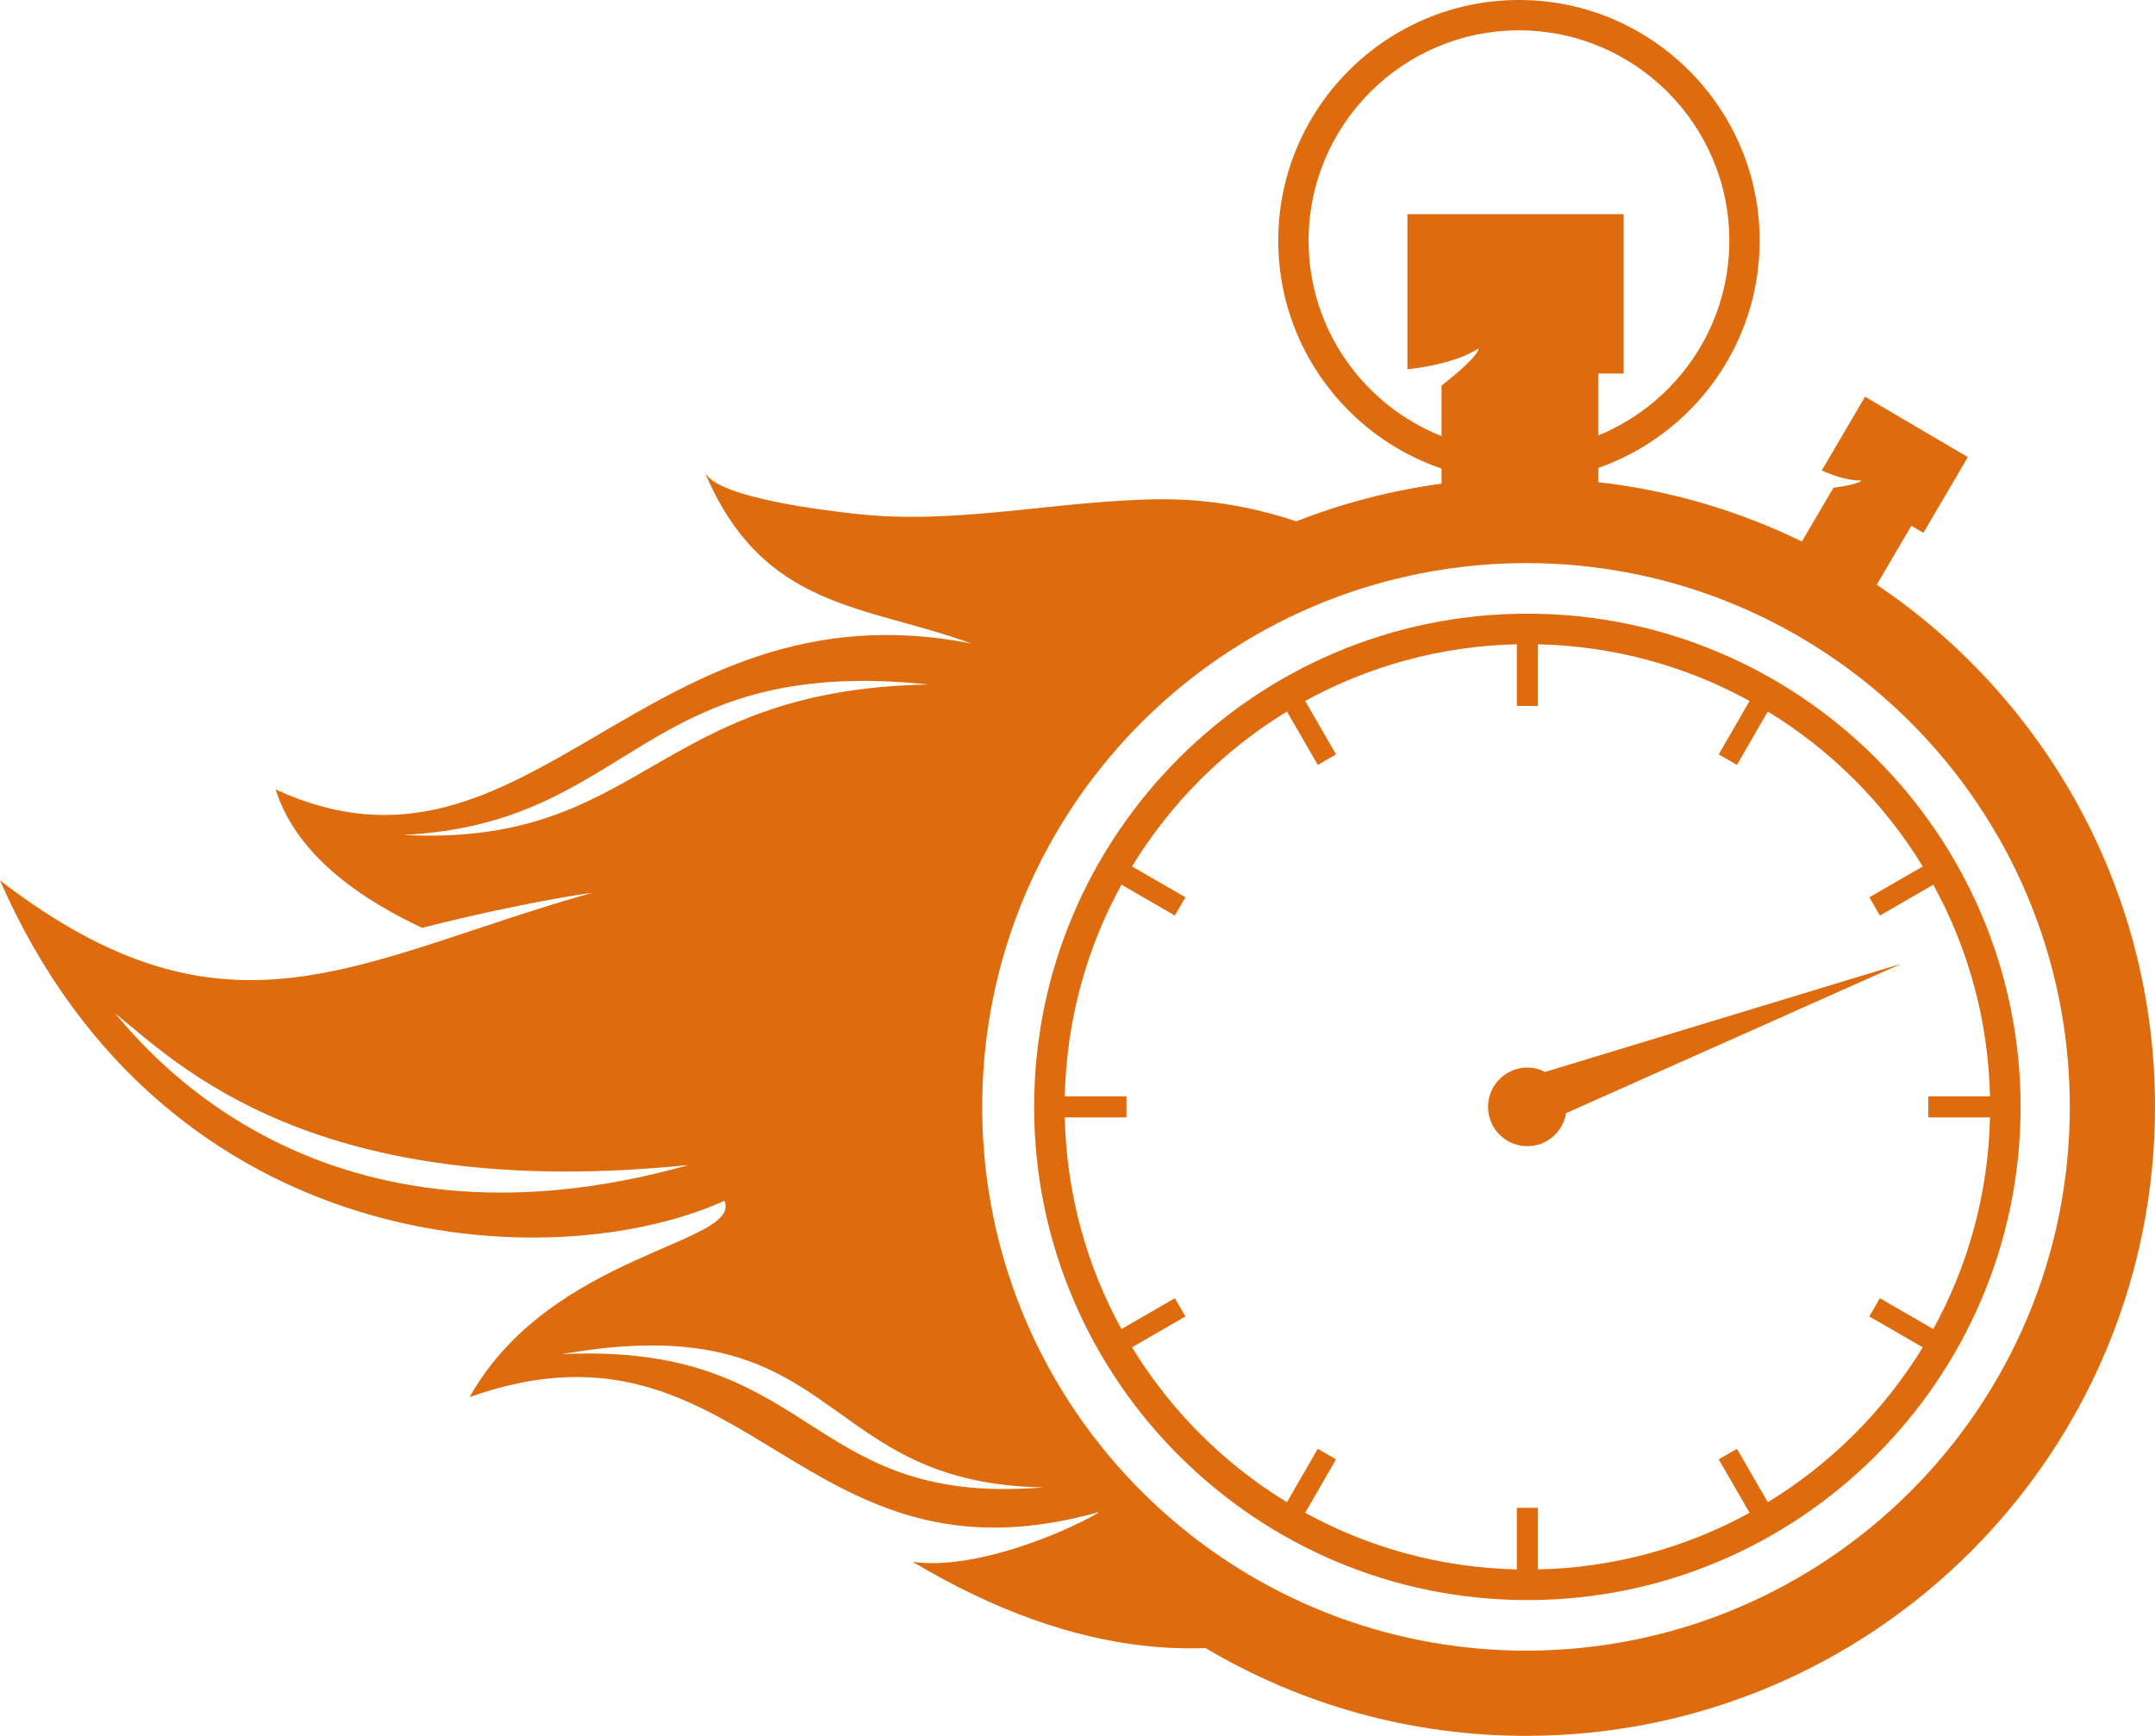 <svg version="1.1" id="图层_1" x="0px" y="0px" width="231.071px" height="186.132px" viewBox="0 0 231.071 186.132" enable-background="new 0 0 231.071 186.132" xml:space="preserve" xmlns="http://www.w3.org/2000/svg" xmlns:xlink="http://www.w3.org/1999/xlink" xmlns:xml="http://www.w3.org/XML/1998/namespace">
  <path fill="#DE6C0E" d="M201.236,62.699l3.709-6.32l1.291,0.757l4.768-8.121l-11.023-6.474l-4.642,7.907
	c0.487,0.22,1.168,0.498,1.921,0.716c0.614,0.18,1.273,0.32,1.91,0.35c0.143,0.007,0.283,0.009,0.423,0.004
	c0,0-0.021,0.055-0.179,0.14c-0.214,0.116-0.685,0.289-1.705,0.473c-0.315,0.058-0.686,0.115-1.116,0.171l-3.387,5.767
	c-6.722-3.286-14.071-5.479-21.82-6.367v-1.531c10.06-3.527,17.296-13.112,17.296-24.362C188.683,11.578,177.104,0,162.87,0
	c-14.232,0-25.811,11.578-25.811,25.81c0,11.329,7.341,20.97,17.511,24.435v1.619c-5.422,0.733-10.644,2.104-15.579,4.043
	c-4.689-1.583-9.677-2.437-14.906-2.368c-10.844,0.142-21.555,2.787-32.425,1.553c-2.794-0.315-14.925-1.69-16.106-4.5
	c6.226,14.797,17.109,14.217,28.623,18.416c-35.208-6.94-47.374,28.208-74.618,15.65c2.353,7.538,10.082,12.191,15.695,14.834
	c10.995-2.799,18.285-3.769,18.285-3.769C38.305,102.8,24.587,113.32,0,94.404c17.776,40.591,59.194,42.711,77.683,34.356
	c1.89,4.648-18.603,5.537-27.33,21.048c28.151-9.988,34.497,18.312,62.657,13.426c1.519-0.264,3.098-0.617,4.75-1.084l0.045,0.047
	c-1.093,0.629-2.456,1.309-3.977,1.971c-4.853,2.107-11.34,3.998-15.977,3.299c8.811,5.262,17.072,8.131,24.785,9.002
	c2.277,0.256,4.485,0.33,6.634,0.254c10.064,5.973,21.807,9.41,34.355,9.41c37.25,0,67.446-30.195,67.446-67.444
	C231.071,95.366,219.232,74.811,201.236,62.699z M140.314,25.81c0-12.437,10.119-22.556,22.556-22.556
	c12.438,0,22.558,10.119,22.558,22.556c0,9.425-5.815,17.507-14.041,20.875v-6.634h2.712V22.965H150.91v16.632
	c0.961-0.103,2.285-0.295,3.661-0.643c1.126-0.285,2.286-0.671,3.31-1.208c0.23-0.121,0.453-0.247,0.669-0.384
	c0,0,0.016,0.104-0.153,0.384c-0.228,0.378-0.809,1.083-2.234,2.305c-0.442,0.379-0.968,0.81-1.591,1.295v5.418
	C146.232,43.45,140.314,35.316,140.314,25.81z M12.314,108.633c6.716,5.41,21.352,20.377,61.509,16.293
	C34.312,136.057,15.607,112.45,12.314,108.633z M43.214,89.53c24.693-1.182,25.42-19.375,56.391-16.131
	C70.007,73.916,69.001,90.873,43.214,89.53z M110.028,159.611c-23.798,1.186-23.05-15.691-49.762-14.404
	c29.358-5.187,27.07,12.842,49.607,14.205c0.652,0.039,1.32,0.068,2.017,0.08C111.249,159.548,110.637,159.581,110.028,159.611z
	 M163.625,176.999c-6.944,0-13.604-1.221-19.781-3.451c-22.464-8.1-38.528-29.604-38.528-54.86c0-27.783,19.438-51.01,45.447-56.87
	c4.141-0.932,8.441-1.441,12.862-1.441c32.206,0,58.312,26.107,58.312,58.311C221.938,150.892,195.831,176.999,163.625,176.999z" class="color c1"/>
  <path fill="#DE6C0E" d="M163.772,65.804c-29.161,0-52.886,23.725-52.886,52.886s23.725,52.886,52.886,52.886
	c29.162,0,52.889-23.725,52.889-52.886C216.661,89.528,192.934,65.804,163.772,65.804z M207.298,142.515l-5.729-3.307l-1.129,1.955
	l5.729,3.309c-4.135,6.77-9.844,12.479-16.614,16.611l-3.307-5.727l-1.957,1.129l3.308,5.729c-6.766,3.719-14.49,5.891-22.695,6.076
	v-6.611h-2.26v6.611c-8.207-0.184-15.931-2.357-22.695-6.076l3.308-5.729l-1.958-1.129l-3.306,5.729
	c-6.773-4.135-12.48-9.844-16.614-16.615l5.729-3.307l-1.129-1.955l-5.729,3.307c-3.72-6.765-5.894-14.489-6.079-22.695h6.612
	v-2.259h-6.612c0.186-8.207,2.359-15.93,6.079-22.696l5.729,3.308l1.129-1.956l-5.729-3.307c4.134-6.772,9.843-12.481,16.615-16.615
	l3.307,5.727l1.956-1.129l-3.308-5.728c6.767-3.719,14.488-5.894,22.695-6.078v6.612h2.26v-6.612
	c8.205,0.185,15.928,2.359,22.694,6.079l-3.307,5.727l1.955,1.129l3.308-5.727c6.771,4.133,12.48,9.842,16.615,16.614l-5.729,3.308
	l1.129,1.956l5.729-3.308c3.719,6.766,5.895,14.489,6.08,22.696h-6.614v2.259h6.614C213.193,128.025,211.017,135.75,207.298,142.515
	z" class="color c1"/>
  <path fill="#DE6C0E" d="M163.774,114.475c-2.329,0-4.216,1.888-4.216,4.214c0,2.329,1.887,4.215,4.216,4.215
	c2.097,0,3.822-1.536,4.146-3.543l35.967-16.027l-38.219,11.609C165.097,114.654,164.46,114.475,163.774,114.475z" class="color c1"/>
</svg>